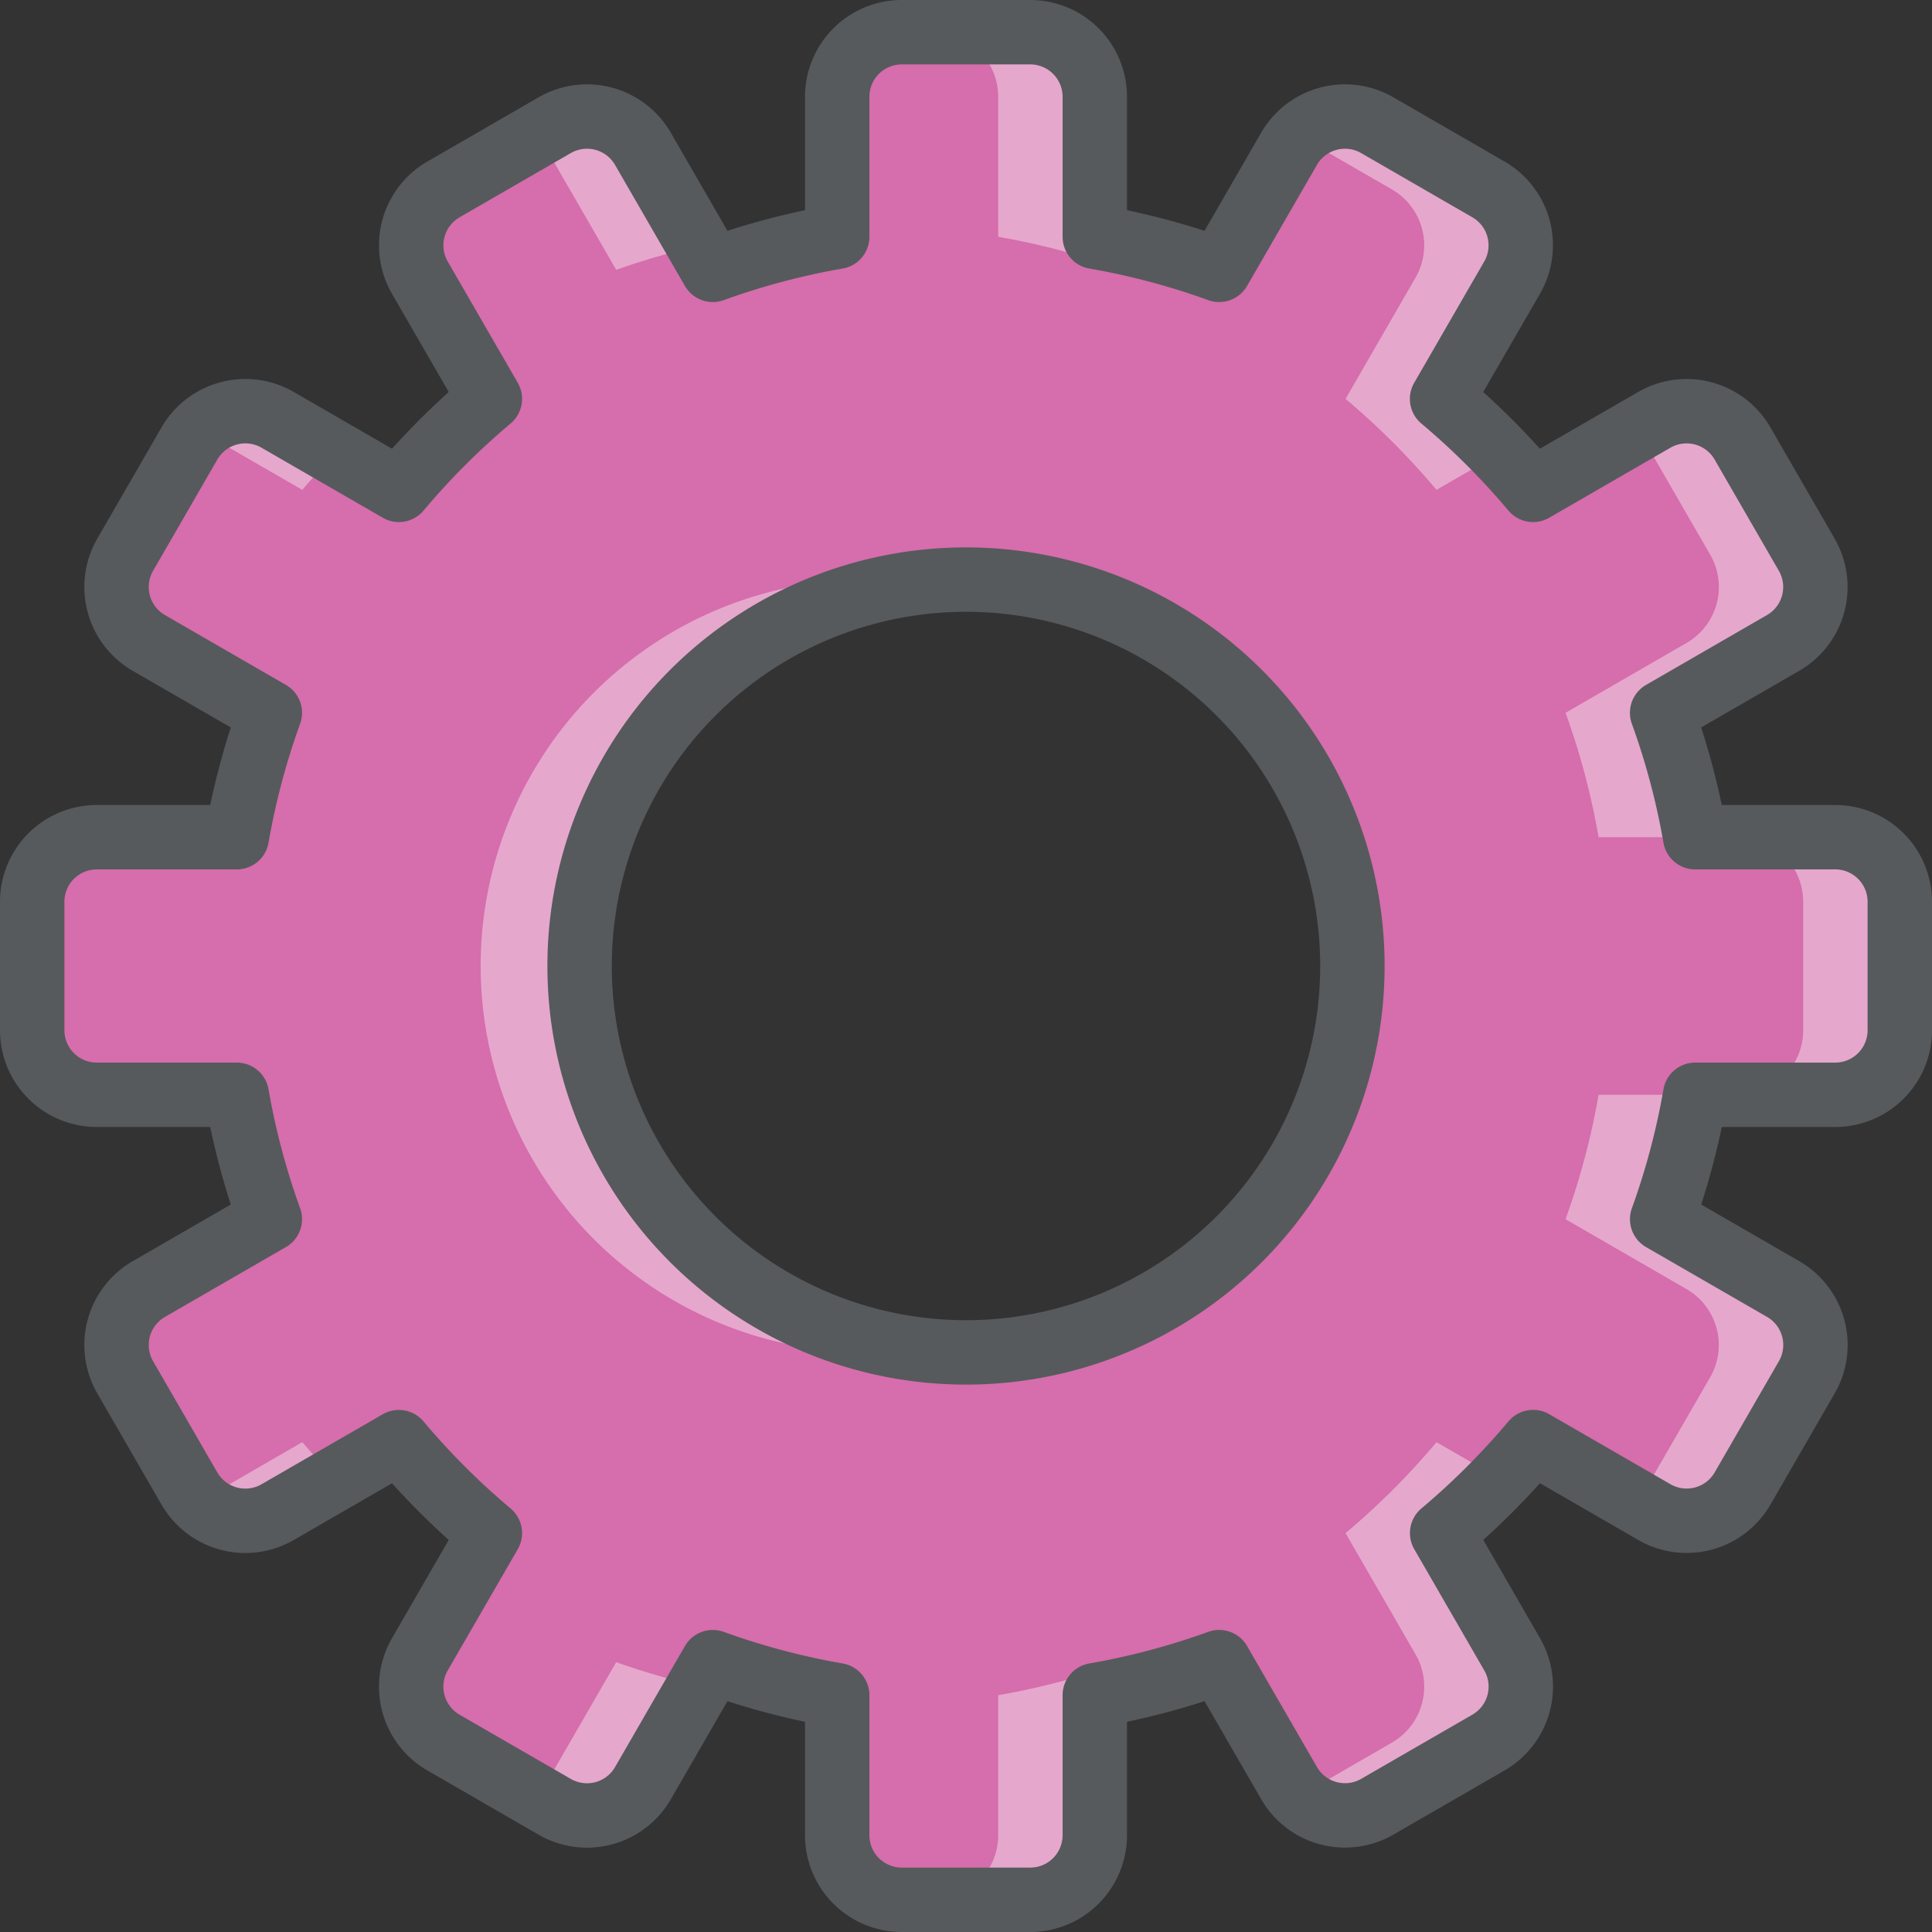 <svg xmlns="http://www.w3.org/2000/svg" height="60" width="60" viewBox="0 0 60 60">
  <rect x="0" y="0" width="60" height="60" fill="#333333" stroke="none"/>
  <g class="cls-1" style="isolation:isolate;">
    <g>
      <path d="M57 26h-4.354a22.833 22.833 0 0 0-1.027-3.863l3.762-2.173a2.006 2.006 0 0 0 .732-2.732l-2-3.464a2.006 2.006 0 0 0-2.732-.732l-3.77 2.177a23.142 23.142 0 0 0-2.826-2.825l2.177-3.77a2.006 2.006 0 0 0-.732-2.733l-3.463-2a2.006 2.006 0 0 0-2.732.732L37.863 8.38A22.843 22.843 0 0 0 34 7.354V3a2.006 2.006 0 0 0-2-2h-4a2.006 2.006 0 0 0-2 2v4.354a22.843 22.843 0 0 0-3.863 1.026l-2.173-3.763a2.006 2.006 0 0 0-2.732-.732l-3.464 2a2.006 2.006 0 0 0-.732 2.732l2.177 3.77a23.14 23.14 0 0 0-2.825 2.826l-3.77-2.177a2.006 2.006 0 0 0-2.733.732l-2 3.464a2.006 2.006 0 0 0 .732 2.732l3.763 2.173A22.833 22.833 0 0 0 7.354 26H3a2.006 2.006 0 0 0-2 2v4a2.006 2.006 0 0 0 2 2h4.354a22.833 22.833 0 0 0 1.026 3.863l-3.763 2.173a2.006 2.006 0 0 0-.732 2.732l2 3.464a2.006 2.006 0 0 0 2.732.732l3.77-2.177a23.14 23.14 0 0 0 2.826 2.825l-2.177 3.77a2.006 2.006 0 0 0 .732 2.733l3.464 2a2.006 2.006 0 0 0 2.732-.732l2.173-3.763A22.843 22.843 0 0 0 26 52.646V57a2.006 2.006 0 0 0 2 2h4a2.006 2.006 0 0 0 2-2v-4.354a22.843 22.843 0 0 0 3.863-1.027l2.173 3.762a2.006 2.006 0 0 0 2.732.732l3.464-2a2.006 2.006 0 0 0 .732-2.732l-2.177-3.77a23.142 23.142 0 0 0 2.825-2.826l3.77 2.177a2.006 2.006 0 0 0 2.733-.732l2-3.463a2.006 2.006 0 0 0-.732-2.732l-3.763-2.172A22.833 22.833 0 0 0 52.646 34H57a2.006 2.006 0 0 0 2-2v-4a2.006 2.006 0 0 0-2-2zM30 42a12 12 0 1 1 12-12 12 12 0 0 1-12 12z" style="fill:#d66dac;"></path>
      <g style="opacity:0.4;mix-blend-mode:lighten;">
        <path d="M16.964 4.617l2.173 3.763a22.484 22.484 0 0 1 2.57-.743l-1.743-3.02a2.006 2.006 0 0 0-2.732-.732l-.58.335a1.96 1.96 0 0 1 .312.397zM9.388 15.213c.33-.392.684-.763 1.04-1.132l-1.81-1.044a2 2 0 0 0-2.42.335zM43.232 5.885a2.006 2.006 0 0 1 .732 2.732l-2.177 3.77a23.142 23.142 0 0 1 2.825 2.826l1.96-1.132a23.148 23.148 0 0 0-1.785-1.69l2.177-3.772a2.006 2.006 0 0 0-.732-2.732l-3.464-2a2 2 0 0 0-2.42.335zM18 30a12 12 0 0 1 10.5-11.9 12 12 0 1 0 0 23.793A12 12 0 0 1 18 30zM51.115 13.768l2 3.464a2.006 2.006 0 0 1-.732 2.732l-3.763 2.173A22.833 22.833 0 0 1 49.646 26h3a22.833 22.833 0 0 0-1.027-3.863l3.762-2.173a2.006 2.006 0 0 0 .732-2.732l-2-3.464a2.006 2.006 0 0 0-2.732-.732l-.58.335a1.968 1.968 0 0 1 .313.398zM31 3v4.354a22.843 22.843 0 0 1 3.863 1.026l.43-.743c-.43-.1-.856-.207-1.293-.284V3a2.006 2.006 0 0 0-2-2h-3a2.006 2.006 0 0 1 2 2zM55.383 40.036l-3.763-2.173A22.833 22.833 0 0 0 52.646 34h-3a22.833 22.833 0 0 1-1.027 3.863l3.762 2.173a2.006 2.006 0 0 1 .732 2.732l-2 3.464a1.968 1.968 0 0 1-.312.4l.58.335a2.006 2.006 0 0 0 2.732-.732l2-3.464a2.006 2.006 0 0 0-.73-2.734zM44.787 47.612a23.137 23.137 0 0 0 1.786-1.692l-1.96-1.132a23.142 23.142 0 0 1-2.826 2.825l2.177 3.77a2.006 2.006 0 0 1-.732 2.733l-2.884 1.664a2 2 0 0 0 2.42.335l3.464-2a2.006 2.006 0 0 0 .732-2.732zM57 26h-3a2.006 2.006 0 0 1 2 2v4a2.006 2.006 0 0 1-2 2h3a2.006 2.006 0 0 0 2-2v-4a2.006 2.006 0 0 0-2-2zM9.388 44.787L6.2 46.63a2 2 0 0 0 2.42.334l1.81-1.045c-.358-.37-.712-.74-1.042-1.133zM19.137 51.62l-2.173 3.763a1.96 1.96 0 0 1-.312.4l.58.335a2.006 2.006 0 0 0 2.732-.732l1.744-3.02a22.488 22.488 0 0 1-2.57-.746zM34.863 51.62A22.843 22.843 0 0 1 31 52.646V57a2.006 2.006 0 0 1-2 2h3a2.006 2.006 0 0 0 2-2v-4.354c.437-.077.864-.184 1.292-.284z" style="fill:#fff;"></path>
      </g>
      <path d="M57 26h-4.354a22.833 22.833 0 0 0-1.027-3.863l3.762-2.173a2.006 2.006 0 0 0 .732-2.732l-2-3.464a2.006 2.006 0 0 0-2.732-.732l-3.77 2.177a23.142 23.142 0 0 0-2.826-2.825l2.177-3.77a2.006 2.006 0 0 0-.732-2.733l-3.463-2a2.006 2.006 0 0 0-2.732.732L37.863 8.38A22.843 22.843 0 0 0 34 7.354V3a2.006 2.006 0 0 0-2-2h-4a2.006 2.006 0 0 0-2 2v4.354a22.843 22.843 0 0 0-3.863 1.026l-2.173-3.763a2.006 2.006 0 0 0-2.732-.732l-3.464 2a2.006 2.006 0 0 0-.732 2.732l2.177 3.77a23.14 23.14 0 0 0-2.825 2.826l-3.77-2.177a2.006 2.006 0 0 0-2.733.732l-2 3.464a2.006 2.006 0 0 0 .732 2.732l3.763 2.173A22.833 22.833 0 0 0 7.354 26H3a2.006 2.006 0 0 0-2 2v4a2.006 2.006 0 0 0 2 2h4.354a22.833 22.833 0 0 0 1.026 3.863l-3.763 2.173a2.006 2.006 0 0 0-.732 2.732l2 3.464a2.006 2.006 0 0 0 2.732.732l3.77-2.177a23.14 23.14 0 0 0 2.826 2.825l-2.177 3.77a2.006 2.006 0 0 0 .732 2.733l3.464 2a2.006 2.006 0 0 0 2.732-.732l2.173-3.763A22.843 22.843 0 0 0 26 52.646V57a2.006 2.006 0 0 0 2 2h4a2.006 2.006 0 0 0 2-2v-4.354a22.843 22.843 0 0 0 3.863-1.027l2.173 3.762a2.006 2.006 0 0 0 2.732.732l3.464-2a2.006 2.006 0 0 0 .732-2.732l-2.177-3.77a23.142 23.142 0 0 0 2.825-2.826l3.77 2.177a2.006 2.006 0 0 0 2.733-.732l2-3.463a2.006 2.006 0 0 0-.732-2.732l-3.763-2.172A22.833 22.833 0 0 0 52.646 34H57a2.006 2.006 0 0 0 2-2v-4a2.006 2.006 0 0 0-2-2zM30 42a12 12 0 1 1 12-12 12 12 0 0 1-12 12z" style="fill:none;stroke:#565a5c;stroke-linecap:round;stroke-linejoin:round;stroke-width:2px;"></path>
    </g>
  </g>
</svg>
